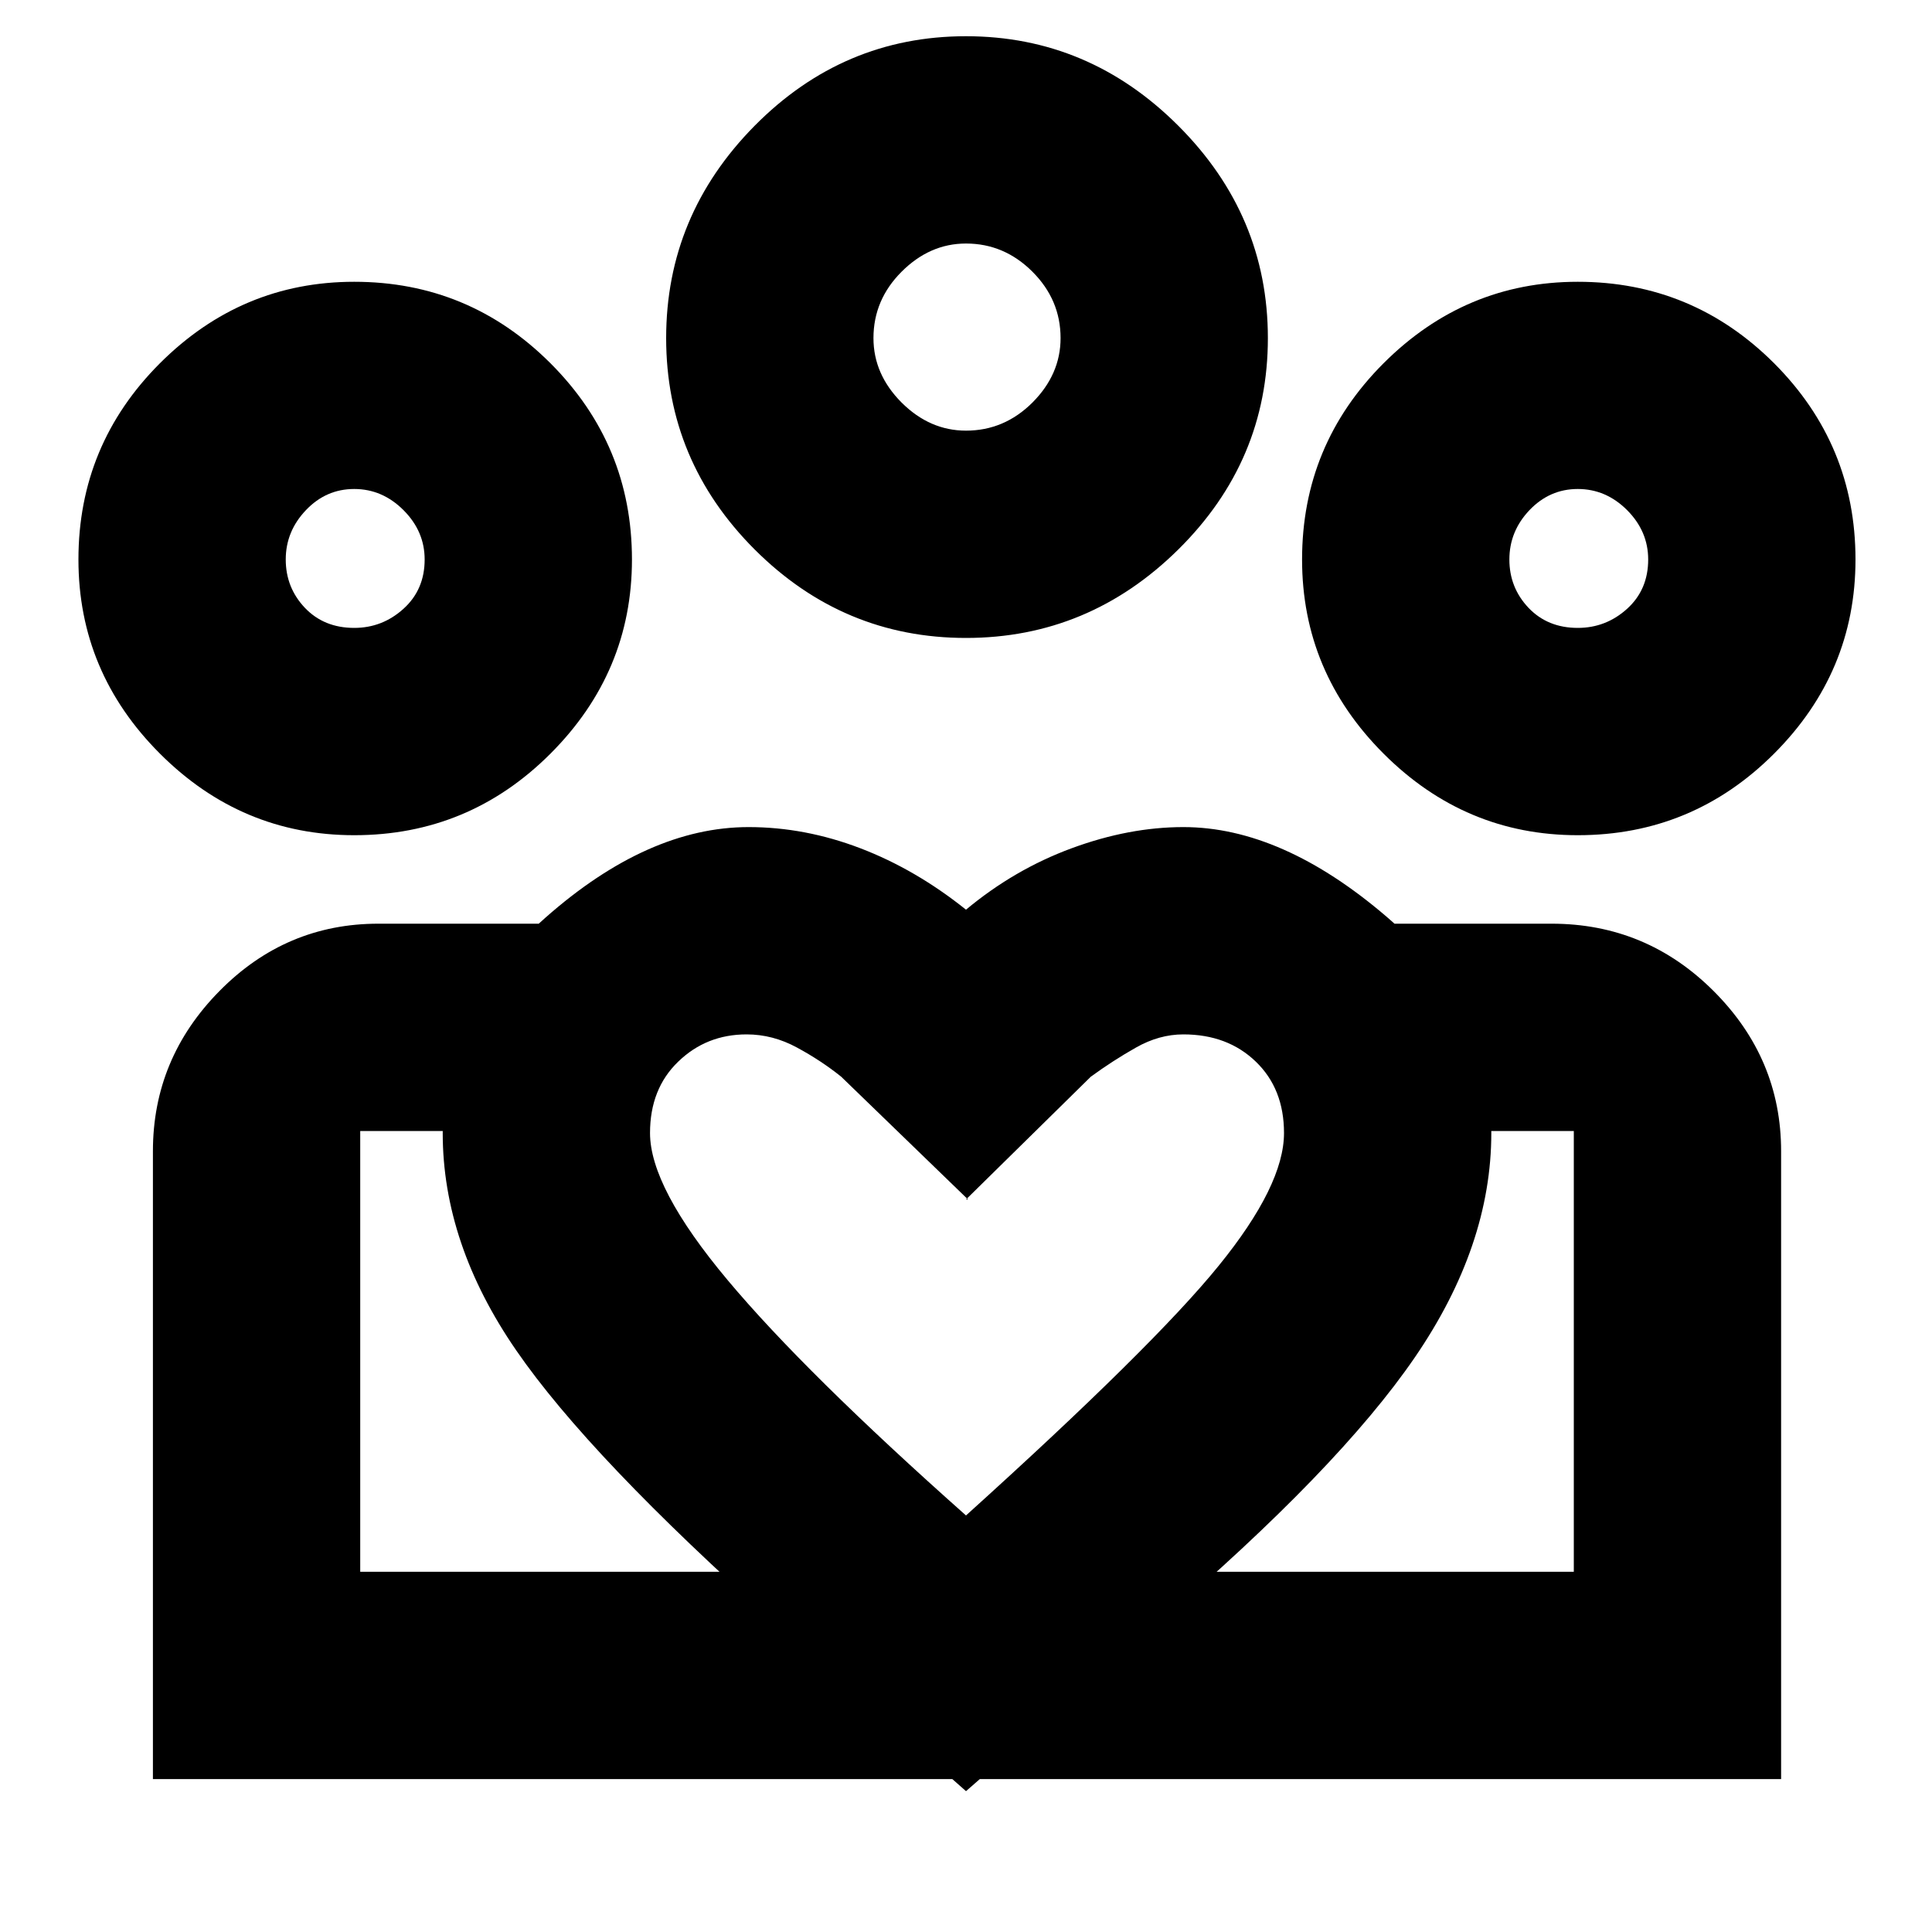 <svg xmlns="http://www.w3.org/2000/svg" height="20" width="20"><path d="M3.729 16.271v-4.563V16.271Zm12.563 0V11.708Zm.041-9.771q.292 0 .511-.198.218-.198.218-.51 0-.292-.218-.511-.219-.219-.511-.219-.291 0-.5.219-.208.219-.208.511 0 .291.198.5.198.208.51.208Zm0 2.146q-1.166 0-2.01-.844-.844-.844-.844-2.01 0-1.188.844-2.032.844-.843 2.01-.843 1.188 0 2.032.843.843.844.843 2.032 0 1.166-.843 2.01-.844.844-2.032.844ZM10 4.458q.396 0 .688-.291.291-.292.291-.667 0-.396-.291-.687-.292-.292-.688-.292-.375 0-.667.292-.291.291-.291.687 0 .375.291.667.292.291.667.291Zm0 2.146q-1.271 0-2.188-.916-.916-.917-.916-2.188 0-1.271.916-2.198Q8.729.375 10 .375q1.271 0 2.198.927t.927 2.198q0 1.271-.927 2.188-.927.916-2.198.916Zm-3.271 5.125q0 .563.802 1.521T10 15.688q1.938-1.75 2.615-2.584.677-.833.677-1.375 0-.458-.292-.739-.292-.282-.75-.282-.25 0-.49.136-.239.135-.468.302L10 12.417h.021l-1.313-1.271q-.208-.167-.458-.302-.25-.136-.521-.136-.417 0-.708.282-.292.281-.292.739Zm-2.146 0q0-1.291 1.063-2.229 1.062-.938 2.104-.938.583 0 1.156.219T10 9.417q.5-.417 1.094-.636.594-.219 1.156-.219 1.021 0 2.104.928 1.084.927 1.084 2.239 0 1.167-.792 2.323t-2.667 2.76L10 18.542l-1.958-1.73q-1.938-1.729-2.698-2.833-.761-1.104-.761-2.25ZM3.667 6.5q.291 0 .51-.198.219-.198.219-.51 0-.292-.219-.511-.219-.219-.51-.219-.292 0-.5.219-.209.219-.209.511 0 .291.198.5.198.208.511.208Zm6.395 11.917v-2.146h6.23v-4.563h-1.938V9.562h1.708q.98 0 1.678.698t.698 1.657v6.5Zm-6.333-2.146h6.333v2.146H1.583v-6.5q0-.959.688-1.657.687-.698 1.646-.698h1.708v2.146H3.729Zm-.062-7.625q-1.167 0-2.011-.844-.844-.844-.844-2.01 0-1.188.844-2.032.844-.843 2.011-.843 1.187 0 2.031.843.844.844.844 2.032 0 1.166-.844 2.01-.844.844-2.031.844ZM10 3.5ZM3.667 5.792Zm12.666 0Z"/></svg>